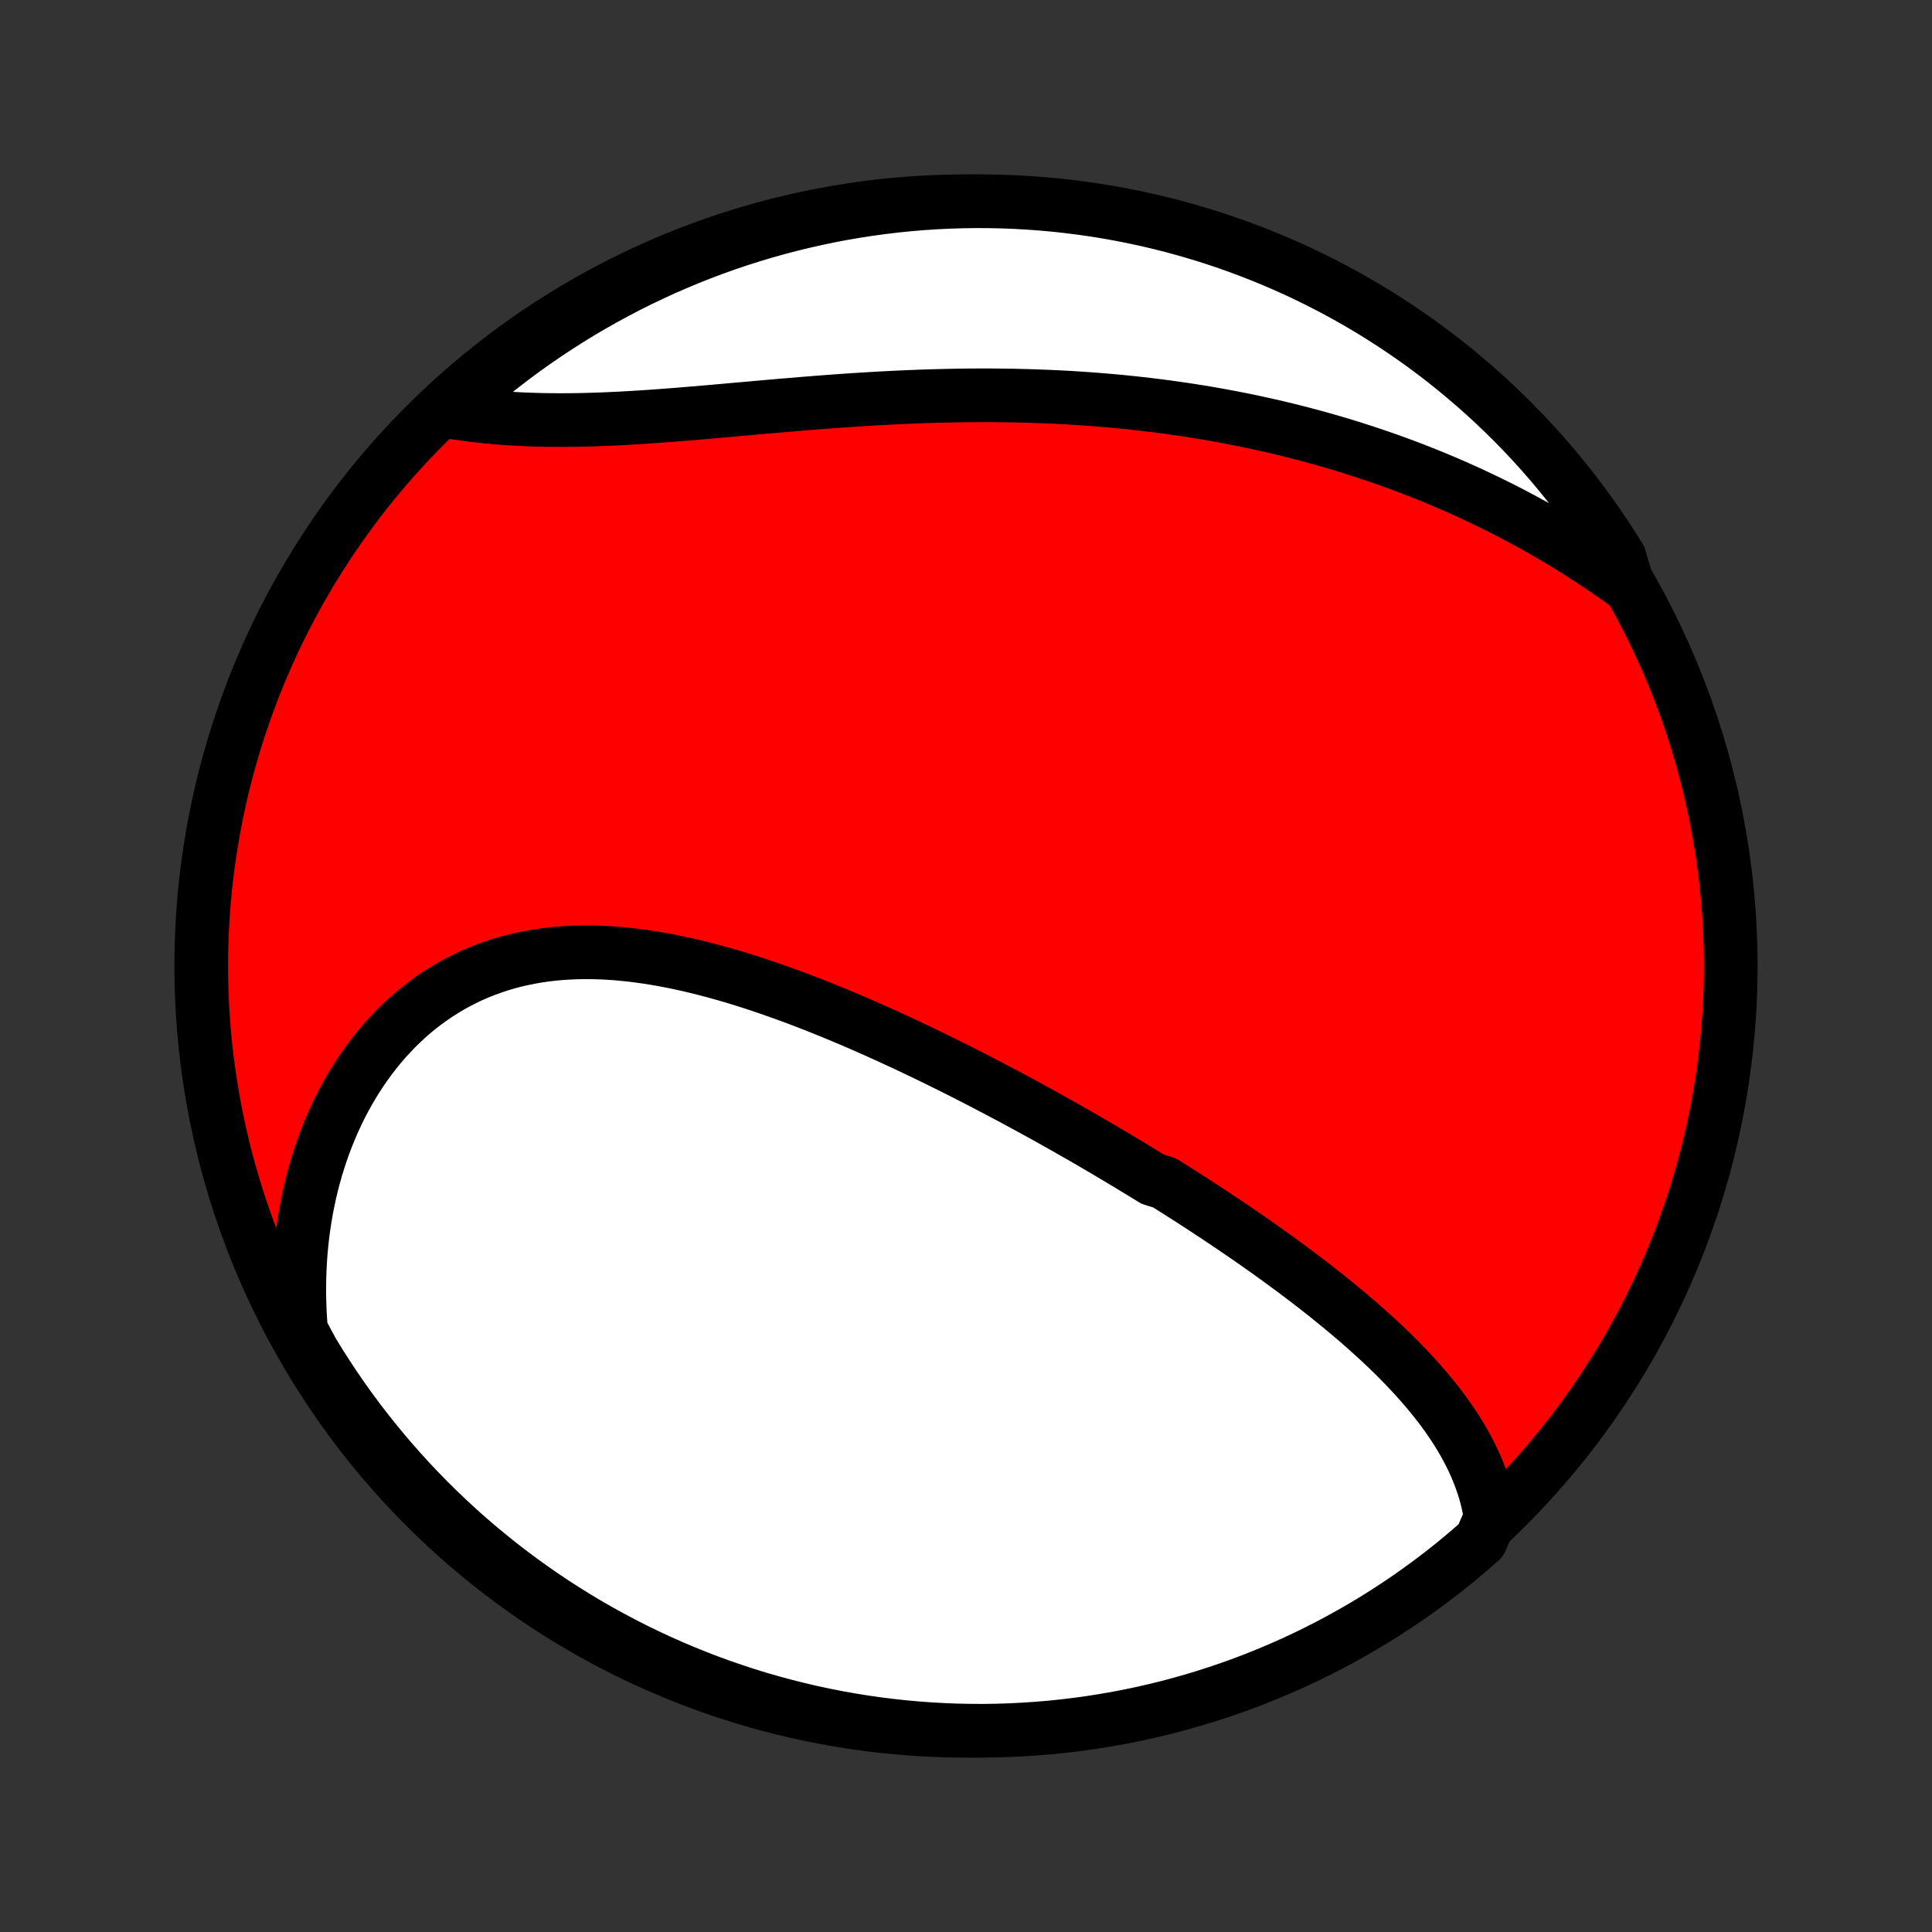 <?xml version="1.0" encoding="utf-8" standalone="no"?>
<!DOCTYPE svg PUBLIC "-//W3C//DTD SVG 1.1//EN"
  "http://www.w3.org/Graphics/SVG/1.1/DTD/svg11.dtd">
<!-- Created with matplotlib (http://matplotlib.org/) -->
<svg height="72pt" version="1.1" viewBox="0 0 72 72" width="72pt" xmlns="http://www.w3.org/2000/svg" xmlns:xlink="http://www.w3.org/1999/xlink">
 <rect x="0" y="0" width="72" height="72" fill="#333333" stroke="none"/>
 <defs>
  <style type="text/css">
*{stroke-linecap:butt;stroke-linejoin:round;}
  </style>
 </defs>
 <g id="figure_1">
  <g id="patch_1">
   <path d="
M0 72
L72 72
L72 0
L0 0
z
" style="fill:none;"/>
  </g>
  <g id="axes_1">
   <g id="PatchCollection_1">
    <defs>
     <path d="
M36 -7.5
C43.558 -7.5 50.808 -10.503 56.153 -15.848
C61.497 -21.192 64.5 -28.442 64.5 -36
C64.5 -43.558 61.497 -50.808 56.153 -56.153
C50.808 -61.497 43.558 -64.5 36 -64.5
C28.442 -64.5 21.192 -61.497 15.848 -56.153
C10.503 -50.808 7.5 -43.558 7.5 -36
C7.5 -28.442 10.503 -21.192 15.848 -15.848
C21.192 -10.503 28.442 -7.5 36 -7.5
z
" id="C0_0_a811fe30f3"/>
     <path d="
M55.556 -15.445
L55.514 -15.698
L55.463 -15.948
L55.404 -16.194
L55.337 -16.436
L55.261 -16.674
L55.179 -16.909
L55.09 -17.141
L54.994 -17.369
L54.891 -17.595
L54.783 -17.817
L54.669 -18.035
L54.549 -18.251
L54.424 -18.464
L54.295 -18.674
L54.161 -18.882
L54.022 -19.087
L53.879 -19.289
L53.733 -19.489
L53.582 -19.686
L53.428 -19.881
L53.271 -20.073
L53.11 -20.264
L52.947 -20.452
L52.781 -20.638
L52.612 -20.823
L52.44 -21.005
L52.267 -21.185
L52.091 -21.364
L51.913 -21.541
L51.733 -21.716
L51.551 -21.889
L51.367 -22.061
L51.181 -22.231
L50.994 -22.4
L50.806 -22.567
L50.616 -22.733
L50.425 -22.897
L50.232 -23.061
L50.038 -23.222
L49.843 -23.383
L49.647 -23.542
L49.45 -23.701
L49.252 -23.858
L49.053 -24.014
L48.853 -24.169
L48.652 -24.323
L48.45 -24.475
L48.248 -24.627
L48.045 -24.778
L47.84 -24.928
L47.636 -25.078
L47.43 -25.226
L47.224 -25.374
L47.017 -25.52
L46.809 -25.666
L46.601 -25.812
L46.392 -25.956
L46.182 -26.1
L45.972 -26.244
L45.761 -26.386
L45.549 -26.528
L45.337 -26.669
L45.124 -26.81
L44.91 -26.951
L44.696 -27.09
L44.481 -27.23
L44.265 -27.369
L44.048 -27.507
L43.831 -27.645
L43.614 -27.782
L43.395 -27.919
L42.955 -28.056
L42.734 -28.192
L42.513 -28.328
L42.29 -28.463
L42.067 -28.599
L41.843 -28.733
L41.618 -28.868
L41.392 -29.002
L41.165 -29.136
L40.937 -29.27
L40.709 -29.404
L40.479 -29.537
L40.248 -29.67
L40.016 -29.802
L39.784 -29.935
L39.55 -30.067
L39.315 -30.199
L39.079 -30.331
L38.842 -30.462
L38.604 -30.593
L38.365 -30.724
L38.124 -30.855
L37.883 -30.985
L37.64 -31.116
L37.395 -31.246
L37.15 -31.375
L36.903 -31.505
L36.655 -31.634
L36.406 -31.763
L36.156 -31.892
L35.904 -32.02
L35.65 -32.148
L35.396 -32.275
L35.139 -32.402
L34.882 -32.529
L34.623 -32.655
L34.363 -32.78
L34.101 -32.905
L33.838 -33.03
L33.573 -33.153
L33.307 -33.276
L33.04 -33.399
L32.771 -33.52
L32.5 -33.641
L32.228 -33.761
L31.955 -33.88
L31.68 -33.998
L31.404 -34.114
L31.127 -34.23
L30.848 -34.344
L30.567 -34.457
L30.286 -34.568
L30.003 -34.678
L29.719 -34.786
L29.433 -34.892
L29.146 -34.996
L28.858 -35.098
L28.569 -35.199
L28.279 -35.296
L27.988 -35.392
L27.696 -35.484
L27.403 -35.574
L27.109 -35.661
L26.814 -35.745
L26.518 -35.825
L26.222 -35.903
L25.925 -35.976
L25.628 -36.046
L25.33 -36.111
L25.032 -36.173
L24.733 -36.23
L24.435 -36.282
L24.137 -36.33
L23.838 -36.372
L23.54 -36.41
L23.242 -36.441
L22.945 -36.468
L22.648 -36.488
L22.352 -36.502
L22.056 -36.509
L21.762 -36.511
L21.468 -36.505
L21.177 -36.493
L20.886 -36.473
L20.597 -36.447
L20.31 -36.413
L20.024 -36.371
L19.741 -36.322
L19.46 -36.264
L19.181 -36.2
L18.905 -36.127
L18.632 -36.046
L18.361 -35.956
L18.094 -35.859
L17.829 -35.754
L17.569 -35.641
L17.311 -35.519
L17.058 -35.389
L16.808 -35.252
L16.562 -35.106
L16.321 -34.953
L16.083 -34.792
L15.851 -34.623
L15.622 -34.447
L15.399 -34.264
L15.18 -34.073
L14.967 -33.875
L14.758 -33.671
L14.555 -33.459
L14.357 -33.242
L14.164 -33.018
L13.977 -32.788
L13.796 -32.552
L13.62 -32.311
L13.45 -32.064
L13.285 -31.812
L13.127 -31.555
L12.974 -31.293
L12.828 -31.026
L12.687 -30.755
L12.552 -30.48
L12.424 -30.201
L12.302 -29.918
L12.185 -29.631
L12.075 -29.342
L11.971 -29.048
L11.874 -28.752
L11.782 -28.453
L11.697 -28.151
L11.618 -27.847
L11.545 -27.54
L11.479 -27.231
L11.418 -26.92
L11.364 -26.607
L11.316 -26.292
L11.274 -25.976
L11.239 -25.657
L11.209 -25.338
L11.186 -25.017
L11.169 -24.695
L11.158 -24.372
L11.153 -24.048
L11.154 -23.723
L11.162 -23.397
L11.175 -23.071
L11.195 -22.744
L11.221 -22.416
L11.396 -22.088
L11.651 -21.616
L11.913 -21.189
L12.183 -20.766
L12.459 -20.348
L12.743 -19.935
L13.034 -19.526
L13.332 -19.123
L13.637 -18.725
L13.949 -18.332
L14.268 -17.944
L14.593 -17.562
L14.924 -17.186
L15.262 -16.815
L15.607 -16.45
L15.957 -16.091
L16.314 -15.738
L16.677 -15.392
L17.045 -15.051
L17.419 -14.717
L17.799 -14.389
L18.185 -14.069
L18.576 -13.754
L18.972 -13.447
L19.374 -13.146
L19.78 -12.852
L20.192 -12.566
L20.608 -12.286
L21.029 -12.014
L21.454 -11.749
L21.884 -11.491
L22.319 -11.241
L22.757 -10.999
L23.199 -10.764
L23.646 -10.536
L24.096 -10.317
L24.55 -10.105
L25.007 -9.901
L25.468 -9.705
L25.931 -9.518
L26.398 -9.338
L26.868 -9.166
L27.34 -9.003
L27.816 -8.847
L28.293 -8.7
L28.773 -8.562
L29.256 -8.431
L29.74 -8.31
L30.226 -8.196
L30.714 -8.091
L31.204 -7.994
L31.695 -7.907
L32.187 -7.827
L32.681 -7.756
L33.175 -7.694
L33.67 -7.64
L34.166 -7.595
L34.663 -7.559
L35.16 -7.531
L35.657 -7.512
L36.155 -7.502
L36.652 -7.5
L37.149 -7.507
L37.646 -7.523
L38.142 -7.548
L38.638 -7.581
L39.133 -7.622
L39.627 -7.673
L40.12 -7.732
L40.611 -7.799
L41.101 -7.876
L41.59 -7.96
L42.077 -8.054
L42.562 -8.155
L43.045 -8.266
L43.526 -8.384
L44.004 -8.512
L44.481 -8.647
L44.954 -8.791
L45.425 -8.943
L45.893 -9.104
L46.358 -9.272
L46.82 -9.449
L47.278 -9.634
L47.733 -9.827
L48.185 -10.027
L48.633 -10.236
L49.077 -10.453
L49.517 -10.677
L49.952 -10.909
L50.384 -11.149
L50.811 -11.396
L51.234 -11.651
L51.652 -11.913
L52.065 -12.183
L52.474 -12.459
L52.877 -12.743
L53.275 -13.034
L53.668 -13.332
L54.056 -13.637
L54.438 -13.949
L54.814 -14.268
L55.185 -14.593
z
" id="C0_1_787cca57c3"/>
     <path d="
M60.657 -50.188
L60.39 -50.381
L60.122 -50.57
L59.854 -50.755
L59.584 -50.938
L59.314 -51.117
L59.042 -51.294
L58.77 -51.467
L58.497 -51.636
L58.224 -51.803
L57.949 -51.967
L57.674 -52.128
L57.398 -52.285
L57.122 -52.44
L56.844 -52.592
L56.566 -52.741
L56.288 -52.888
L56.008 -53.031
L55.728 -53.171
L55.447 -53.309
L55.165 -53.444
L54.883 -53.577
L54.6 -53.706
L54.316 -53.834
L54.031 -53.958
L53.746 -54.08
L53.46 -54.2
L53.173 -54.316
L52.885 -54.431
L52.596 -54.543
L52.307 -54.652
L52.017 -54.759
L51.726 -54.864
L51.434 -54.966
L51.141 -55.066
L50.847 -55.164
L50.552 -55.259
L50.257 -55.352
L49.96 -55.443
L49.662 -55.531
L49.363 -55.617
L49.063 -55.701
L48.763 -55.782
L48.461 -55.862
L48.158 -55.939
L47.853 -56.014
L47.548 -56.087
L47.241 -56.157
L46.934 -56.225
L46.625 -56.292
L46.314 -56.356
L46.003 -56.417
L45.69 -56.477
L45.376 -56.535
L45.06 -56.59
L44.744 -56.643
L44.425 -56.694
L44.106 -56.743
L43.785 -56.789
L43.462 -56.834
L43.139 -56.876
L42.813 -56.916
L42.487 -56.954
L42.159 -56.99
L41.829 -57.024
L41.498 -57.055
L41.165 -57.084
L40.831 -57.111
L40.496 -57.136
L40.159 -57.159
L39.82 -57.18
L39.48 -57.198
L39.139 -57.214
L38.796 -57.228
L38.452 -57.24
L38.106 -57.25
L37.759 -57.258
L37.411 -57.263
L37.061 -57.267
L36.71 -57.268
L36.358 -57.267
L36.005 -57.265
L35.65 -57.26
L35.294 -57.253
L34.937 -57.244
L34.579 -57.234
L34.22 -57.221
L33.86 -57.207
L33.5 -57.191
L33.138 -57.173
L32.776 -57.154
L32.413 -57.133
L32.05 -57.111
L31.686 -57.087
L31.322 -57.062
L30.958 -57.035
L30.594 -57.008
L30.229 -56.979
L29.865 -56.95
L29.501 -56.919
L29.137 -56.889
L28.773 -56.857
L28.41 -56.825
L28.048 -56.793
L27.687 -56.761
L27.326 -56.729
L26.967 -56.697
L26.609 -56.665
L26.252 -56.634
L25.896 -56.604
L25.543 -56.575
L25.191 -56.546
L24.84 -56.519
L24.492 -56.493
L24.146 -56.469
L23.803 -56.447
L23.462 -56.426
L23.123 -56.407
L22.787 -56.391
L22.453 -56.377
L22.123 -56.365
L21.796 -56.356
L21.472 -56.349
L21.151 -56.346
L20.833 -56.345
L20.519 -56.347
L20.208 -56.352
L19.901 -56.36
L19.598 -56.371
L19.298 -56.385
L19.002 -56.402
L18.71 -56.422
L18.422 -56.446
L18.138 -56.472
L17.859 -56.502
L17.583 -56.535
L17.311 -56.57
L17.044 -56.608
L16.781 -56.65
L16.831 -56.694
L17.202 -57.09
L17.579 -57.422
L17.961 -57.747
L18.349 -58.065
L18.742 -58.376
L19.141 -58.681
L19.544 -58.979
L19.953 -59.269
L20.366 -59.553
L20.785 -59.829
L21.208 -60.099
L21.635 -60.361
L22.067 -60.615
L22.503 -60.862
L22.943 -61.101
L23.387 -61.333
L23.835 -61.557
L24.287 -61.773
L24.742 -61.982
L25.201 -62.182
L25.663 -62.375
L26.128 -62.559
L26.596 -62.736
L27.067 -62.904
L27.54 -63.064
L28.017 -63.215
L28.495 -63.359
L28.976 -63.494
L29.459 -63.621
L29.945 -63.739
L30.431 -63.849
L30.92 -63.951
L31.41 -64.044
L31.902 -64.128
L32.395 -64.204
L32.889 -64.271
L33.384 -64.33
L33.879 -64.38
L34.376 -64.421
L34.873 -64.454
L35.37 -64.478
L35.867 -64.493
L36.364 -64.5
L36.862 -64.498
L37.359 -64.487
L37.855 -64.468
L38.352 -64.439
L38.847 -64.403
L39.341 -64.358
L39.835 -64.303
L40.327 -64.241
L40.818 -64.17
L41.307 -64.09
L41.795 -64.001
L42.282 -63.904
L42.766 -63.799
L43.248 -63.685
L43.728 -63.563
L44.205 -63.432
L44.68 -63.293
L45.153 -63.146
L45.623 -62.99
L46.089 -62.826
L46.553 -62.654
L47.013 -62.474
L47.47 -62.286
L47.924 -62.09
L48.374 -61.886
L48.82 -61.674
L49.262 -61.454
L49.701 -61.226
L50.135 -60.991
L50.565 -60.748
L50.99 -60.498
L51.41 -60.24
L51.827 -59.974
L52.238 -59.702
L52.644 -59.422
L53.045 -59.135
L53.441 -58.841
L53.832 -58.54
L54.217 -58.232
L54.597 -57.917
L54.971 -57.596
L55.34 -57.268
L55.702 -56.934
L56.058 -56.593
L56.409 -56.246
L56.753 -55.893
L57.09 -55.534
L57.422 -55.169
L57.747 -54.798
L58.065 -54.421
L58.376 -54.039
L58.681 -53.651
L58.979 -53.258
L59.269 -52.859
L59.553 -52.456
L59.829 -52.047
L60.099 -51.633
L60.361 -51.215
z
" id="C0_2_33f6a57c5f"/>
    </defs>
    <g clip-path="url(#p1bffca34e9)">
     <use style="fill:#ff0000;stroke:#000000;stroke-width:2.0;" x="0.0" xlink:href="#C0_0_a811fe30f3" y="72.0"/>
    </g>
    <g clip-path="url(#p1bffca34e9)">
     <use style="fill:#ffffff;stroke:#000000;stroke-width:2.0;" x="0.0" xlink:href="#C0_1_787cca57c3" y="72.0"/>
    </g>
    <g clip-path="url(#p1bffca34e9)">
     <use style="fill:#ffffff;stroke:#000000;stroke-width:2.0;" x="0.0" xlink:href="#C0_2_33f6a57c5f" y="72.0"/>
    </g>
   </g>
  </g>
 </g>
 <defs>
  <clipPath id="p1bffca34e9">
   <rect height="72.0" width="72.0" x="0.0" y="0.0"/>
  </clipPath>
 </defs>
</svg>
